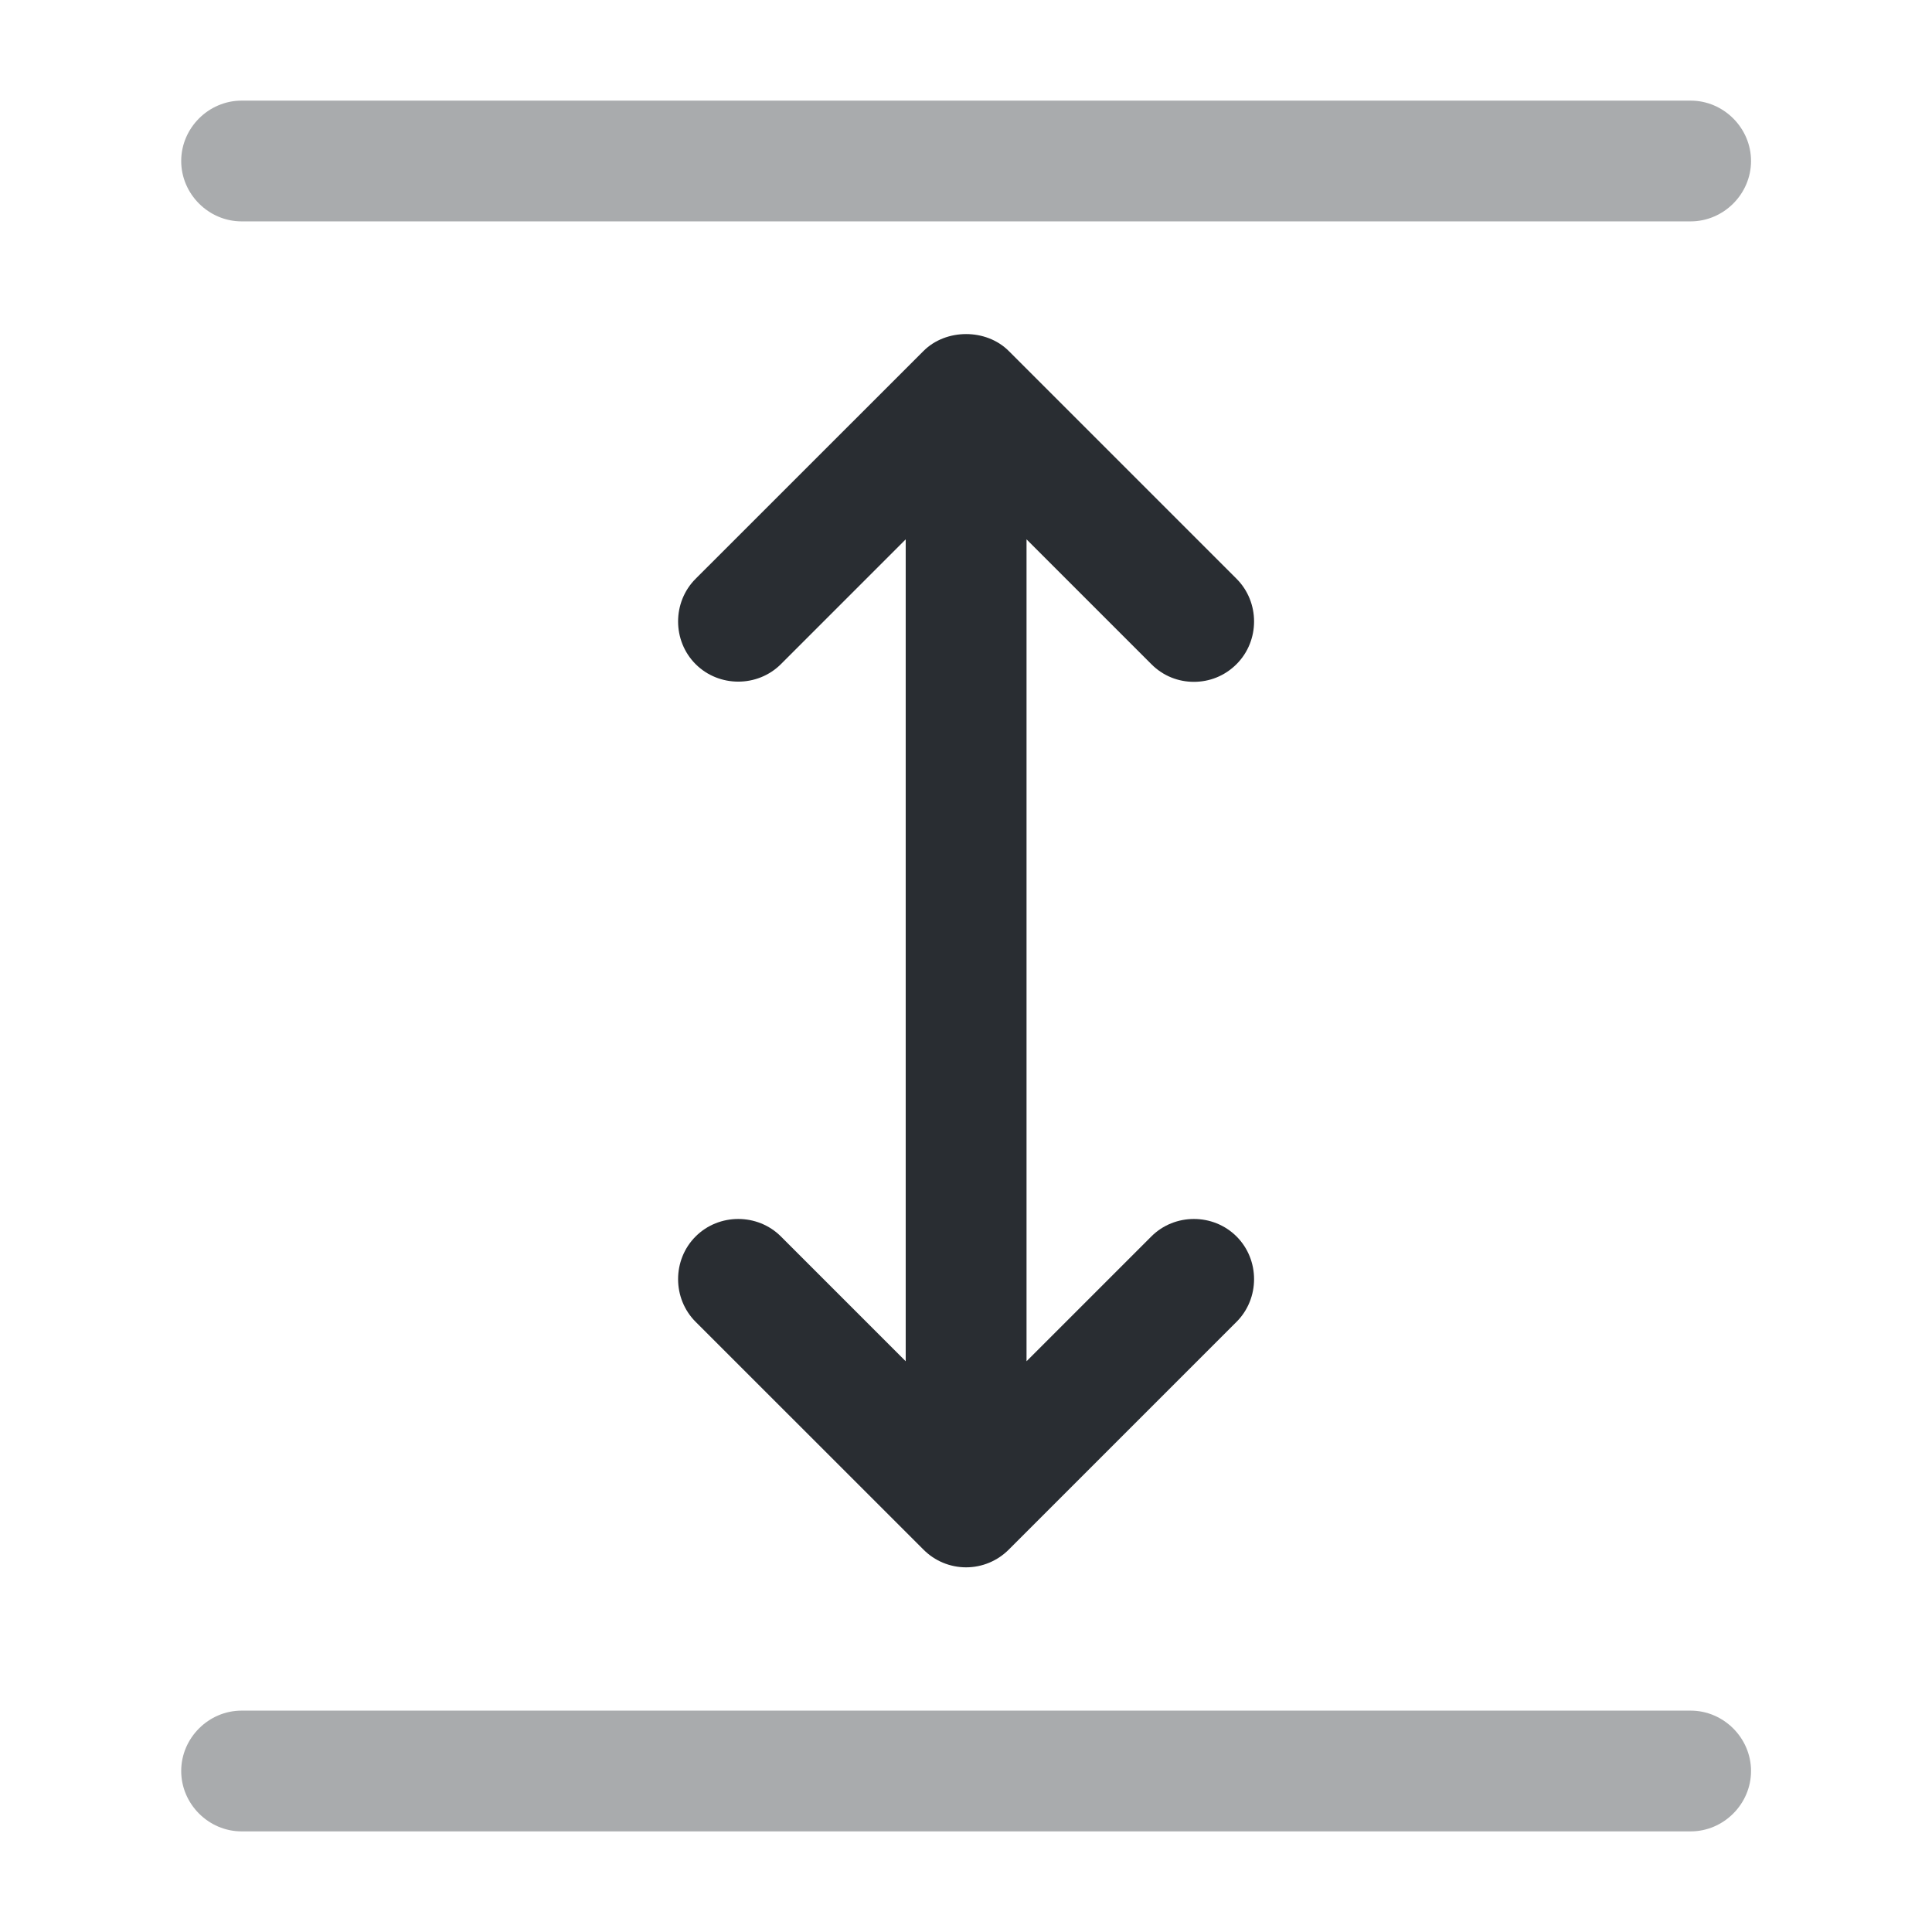 <svg width="24" height="24" viewBox="0 0 24 24" fill="none" xmlns="http://www.w3.org/2000/svg">
<path opacity="0.4" d="M21.002 22.75H3.001C2.591 22.75 2.251 22.41 2.251 22C2.251 21.59 2.591 21.25 3.001 21.25H21.002C21.412 21.25 21.752 21.59 21.752 22C21.752 22.41 21.412 22.75 21.002 22.75Z" fill="#292D32"/>
<path opacity="0.4" d="M21.002 2.75H3.001C2.591 2.75 2.251 2.41 2.251 2C2.251 1.59 2.591 1.25 3.001 1.25H21.002C21.412 1.25 21.752 1.59 21.752 2C21.752 2.41 21.412 2.75 21.002 2.75Z" fill="#292D32"/>
<path d="M14.302 15.36L12.752 16.91V6.7L14.302 8.25C14.451 8.4 14.641 8.47 14.831 8.47C15.021 8.47 15.211 8.4 15.361 8.25C15.651 7.96 15.651 7.48 15.361 7.19L12.531 4.36C12.251 4.08 11.752 4.08 11.472 4.36L8.641 7.19C8.351 7.48 8.351 7.96 8.641 8.25C8.931 8.54 9.411 8.54 9.701 8.25L11.251 6.7V16.91L9.701 15.36C9.411 15.07 8.931 15.07 8.641 15.36C8.351 15.65 8.351 16.13 8.641 16.42L11.472 19.25C11.611 19.39 11.801 19.47 12.001 19.47C12.201 19.47 12.391 19.39 12.531 19.25L15.361 16.42C15.651 16.13 15.651 15.65 15.361 15.36C15.071 15.07 14.591 15.07 14.302 15.36Z" fill="#292D32"/>
</svg>
